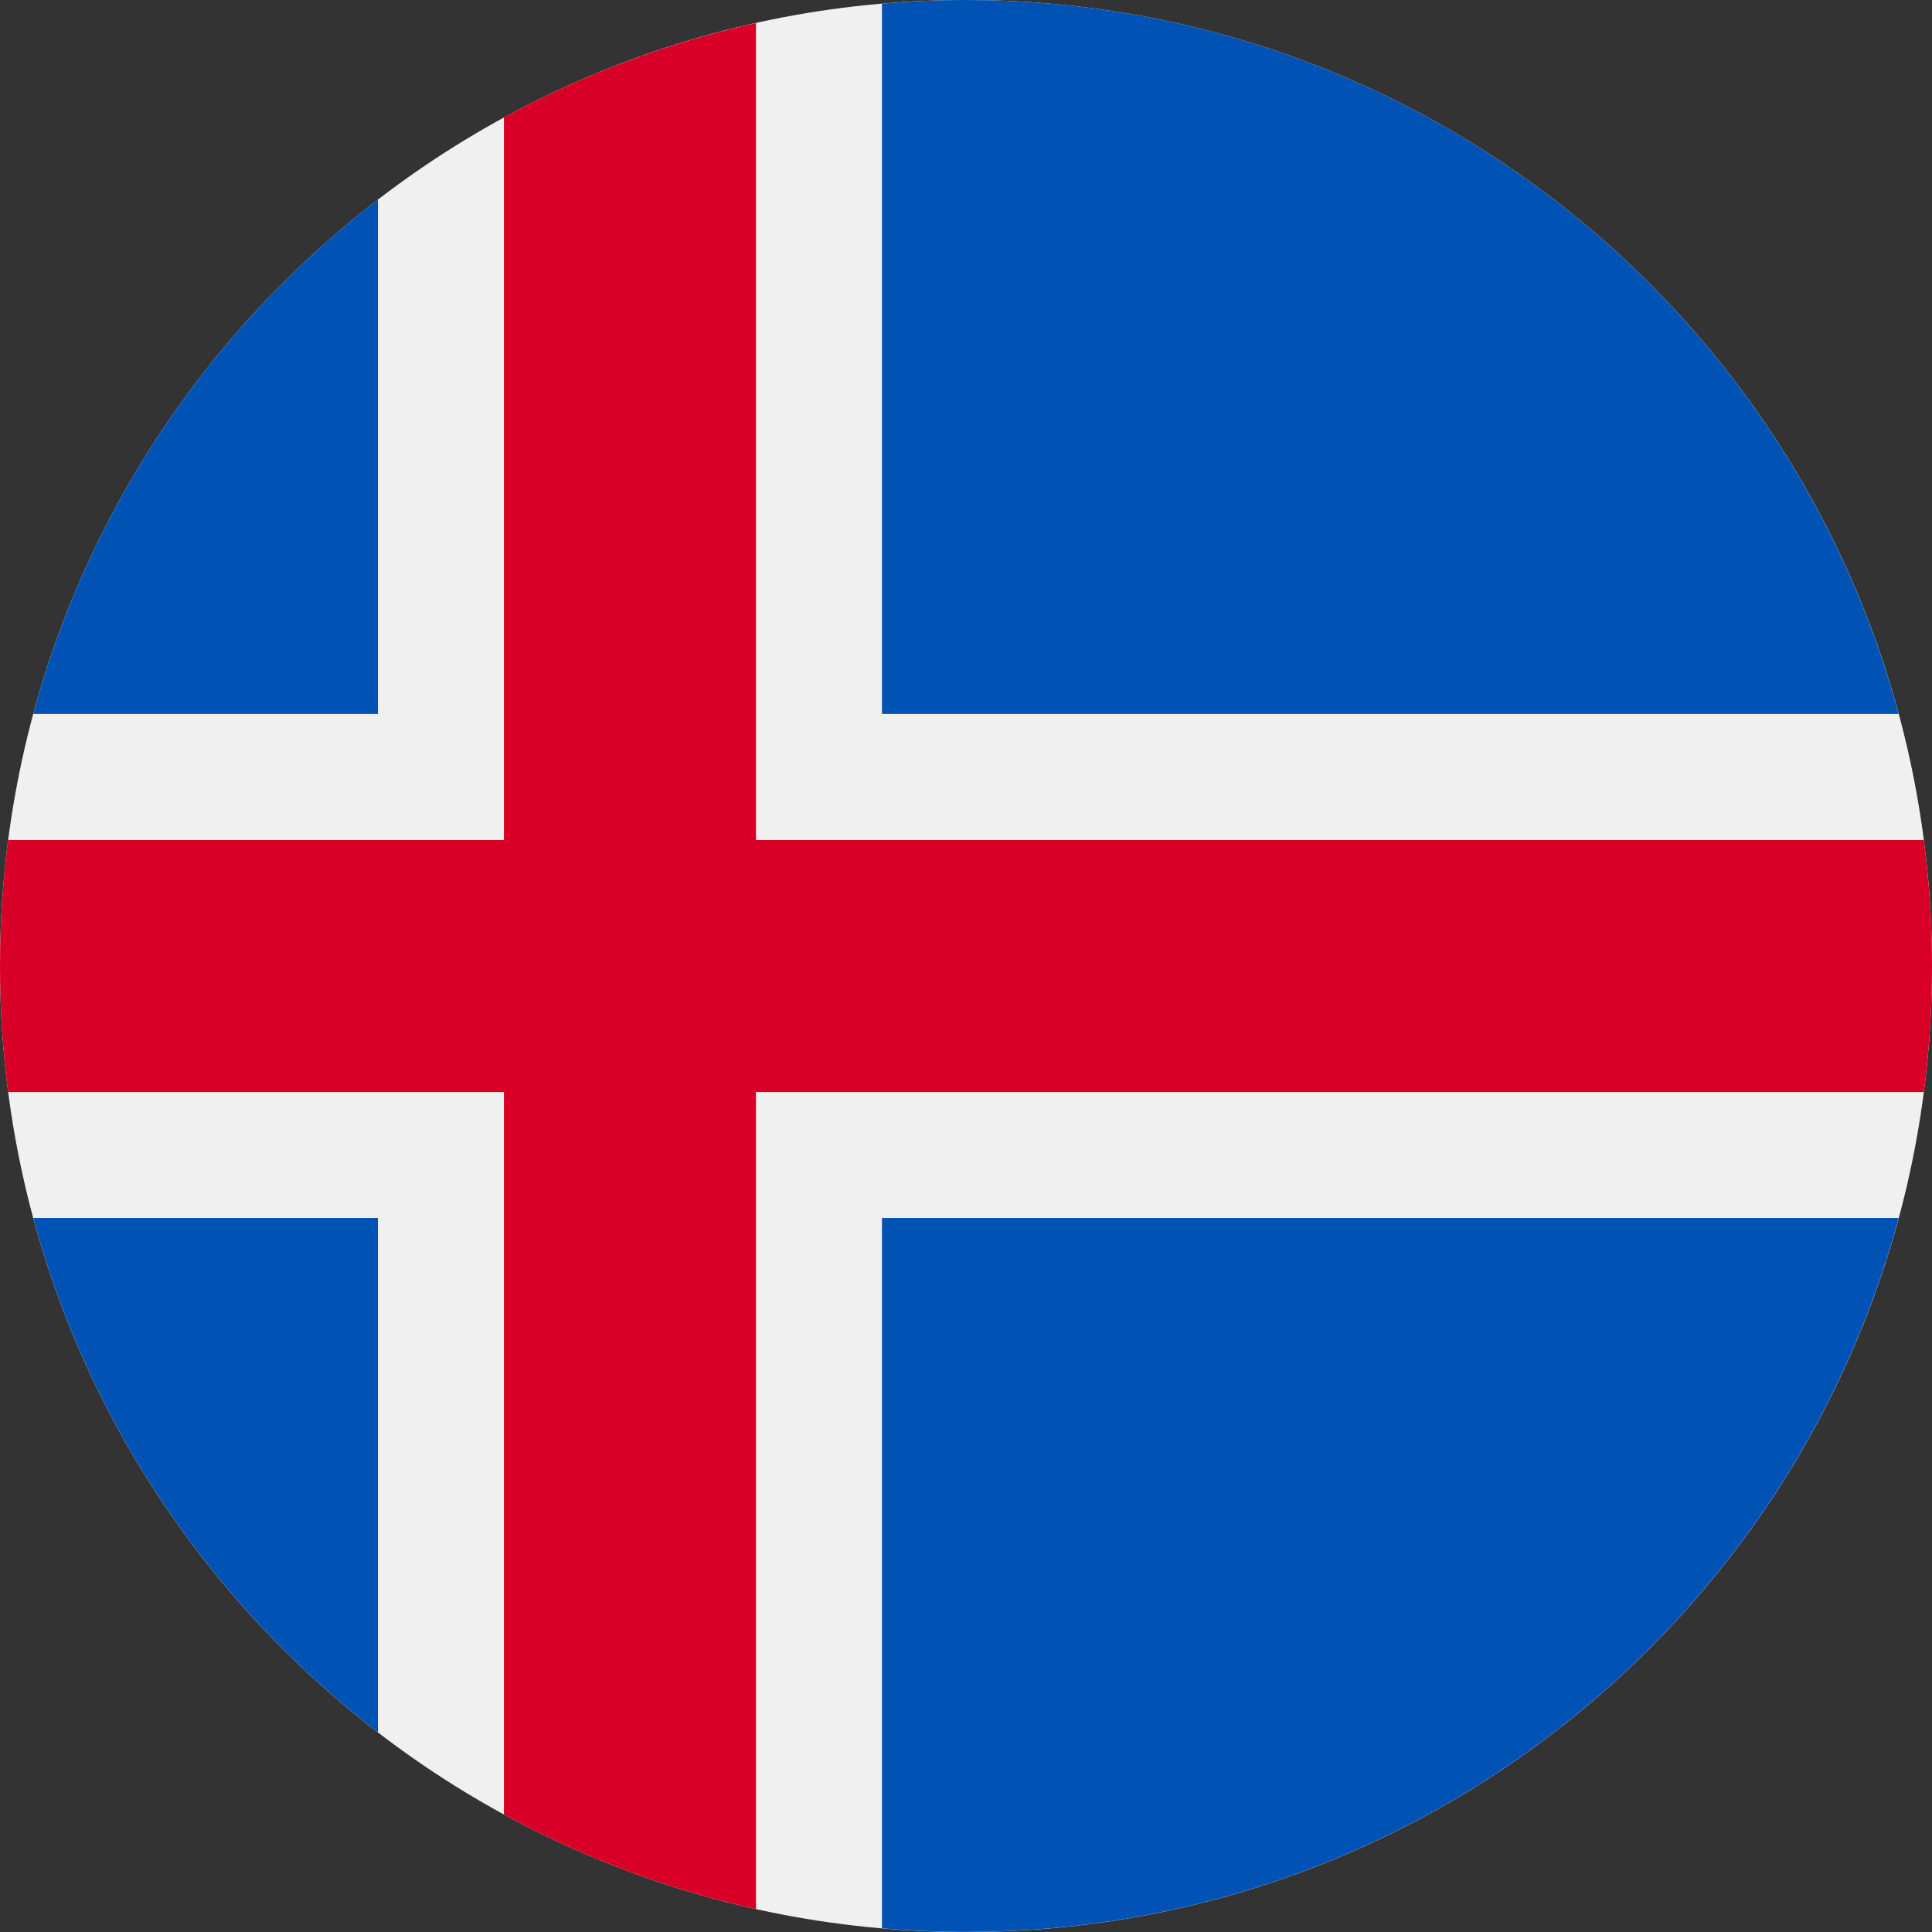 <svg width="24" height="24" viewBox="0 0 24 24" fill="none" xmlns="http://www.w3.org/2000/svg">
<rect x="0" y="0" width="24" height="24" fill="#333333" stroke="none"/>
<g clip-path="url(#clip0_2321_23206)">
<path d="M12 24C18.627 24 24 18.627 24 12C24 5.373 18.627 0 12 0C5.373 0 0 5.373 0 12C0 18.627 5.373 24 12 24Z" fill="#F0F0F0"/>
<path d="M0.413 15.13C1.107 17.706 2.638 19.939 4.695 21.52V15.13H0.413Z" fill="#0052B4"/>
<path d="M10.956 23.954C11.3 23.983 11.648 23.999 11.999 23.999C17.544 23.999 22.209 20.239 23.586 15.13H10.956V23.954Z" fill="#0052B4"/>
<path d="M23.586 8.869C22.209 3.76 17.544 -0 11.999 -0C11.648 -0 11.3 0.016 10.956 0.045V8.869H23.586Z" fill="#0052B4"/>
<path d="M4.695 2.479C2.638 4.06 1.107 6.293 0.413 8.869H4.695V2.479Z" fill="#0052B4"/>
<path d="M23.898 10.435H9.391H9.391V0.286C8.282 0.532 7.231 0.93 6.26 1.459V10.435H0.101C0.034 10.948 -0 11.47 -0 12C-0 12.531 0.034 13.053 0.101 13.566H6.26H6.26V22.541C7.231 23.071 8.282 23.469 9.391 23.715V13.566V13.566H23.898C23.965 13.053 24 12.531 24 12C24 11.47 23.965 10.947 23.898 10.435Z" fill="#D80027"/>
</g>
<defs>
<clipPath id="clip0_2321_23206">
<rect width="24" height="24" fill="white"/>
</clipPath>
</defs>
</svg>
